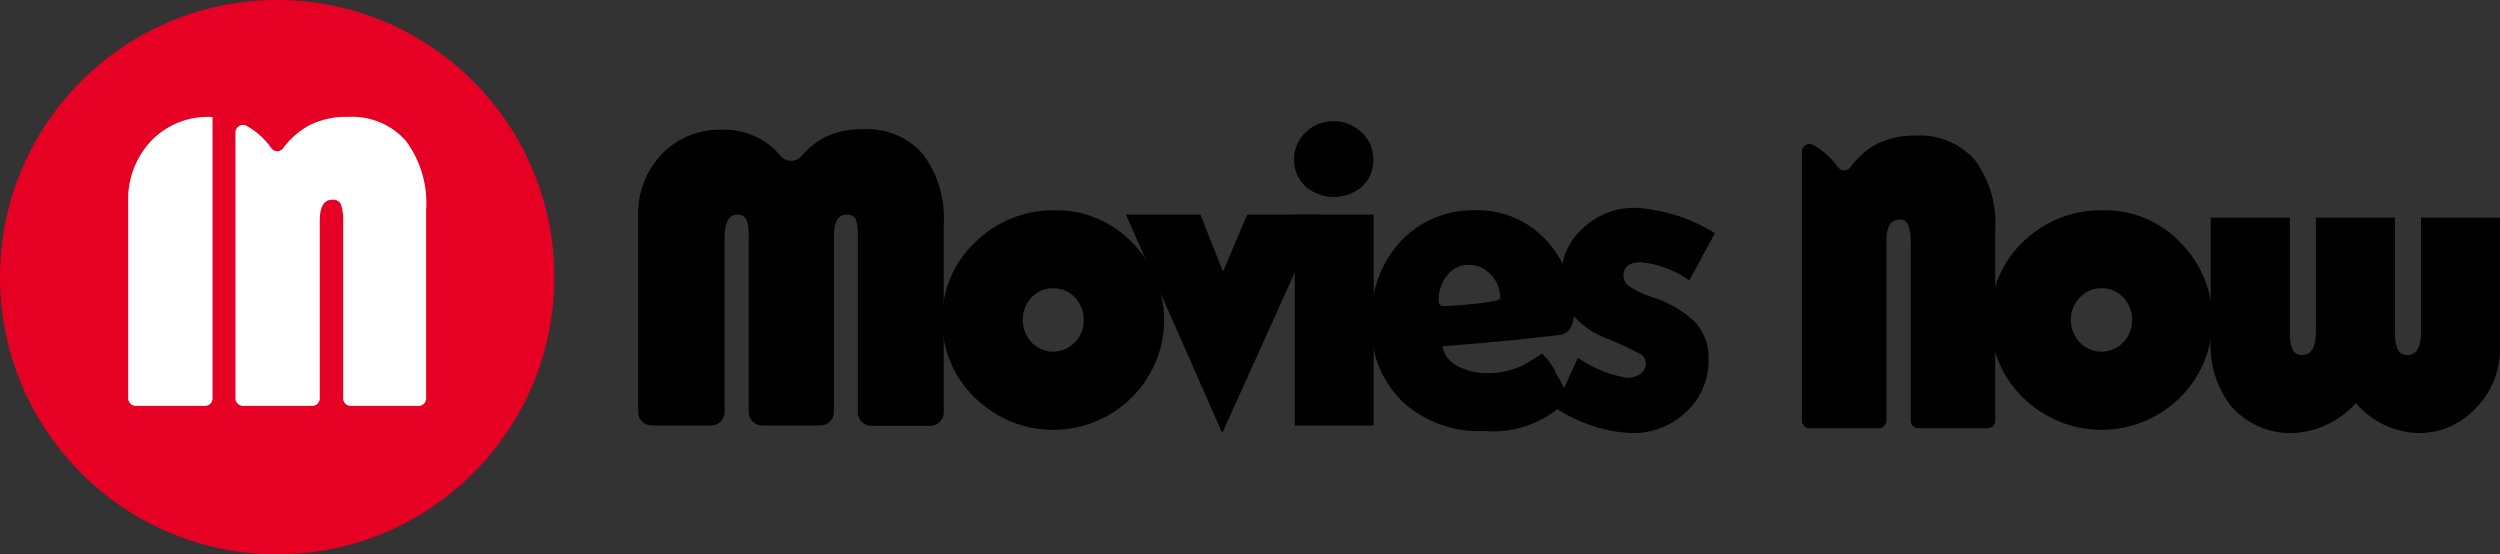 <svg id="Layer_1" data-name="Layer 1" xmlns="http://www.w3.org/2000/svg" viewBox="0 0 144.32 32"><rect x="0" y="0" width="144.32" height="32" fill="#333333" stroke="none"/><defs><style>.cls-1{fill:#e60023;}.cls-2{fill:#fff;}</style></defs><circle class="cls-1" cx="16" cy="16" r="16"/><path d="M37.62,24.56a.78.78,0,0,1-.78-.78V12.55A5,5,0,0,1,38.2,8.9a4.64,4.64,0,0,1,3.51-1.41A4.19,4.19,0,0,1,45.06,9a.8.8,0,0,0,1.22,0,4.6,4.6,0,0,1,1.18-1,4.81,4.81,0,0,1,2.38-.54A4.25,4.25,0,0,1,53.28,8.9,6.17,6.17,0,0,1,54.48,13v10.8a.78.78,0,0,1-.78.78H50.31a.78.78,0,0,1-.79-.78V13.72a3,3,0,0,0-.12-1.06.52.52,0,0,0-.52-.27c-.49,0-.74.42-.74,1.25V23.78a.78.78,0,0,1-.78.78H44a.78.78,0,0,1-.78-.78V13.72a2.69,2.69,0,0,0-.14-1.06.52.52,0,0,0-.52-.27c-.49,0-.73.45-.73,1.33V23.78a.78.78,0,0,1-.79.78Z"/><path d="M60.92,12.14A6,6,0,0,1,65.35,14a6.31,6.31,0,0,1,.21,8.71,6.43,6.43,0,0,1-8.89.6,6.15,6.15,0,0,1-2.27-4.85A6,6,0,0,1,56.28,14,6.42,6.42,0,0,1,60.92,12.14Zm-.13,4.5a1.66,1.66,0,0,0-1.24.53,1.91,1.91,0,0,0,0,2.6,1.73,1.73,0,0,0,2.49,0,1.79,1.79,0,0,0,.52-1.3,1.82,1.82,0,0,0-.51-1.3A1.69,1.69,0,0,0,60.79,16.64Z"/><path d="M76.25,12.39,70.56,25,65,12.39H69.3l1.3,3.29L72,12.39Z"/><path d="M79.3,12.39V24.56H74.74V12.39ZM77,7a2.26,2.26,0,0,1,1.61.65,2.08,2.08,0,0,1,.67,1.55,2.06,2.06,0,0,1-.64,1.56,2.51,2.51,0,0,1-3.28,0,2.16,2.16,0,0,1,0-3.11A2.24,2.24,0,0,1,77,7Z"/><path d="M90.85,17.5c.11,1.09-.15,1.71-.77,1.84-.09,0-.93.1-2.52.27-1,.1-2.4.23-4.3.38a1.71,1.71,0,0,0,1,1.2,3.63,3.63,0,0,0,1.61.35A4.61,4.61,0,0,0,88.09,21l.93-.59a3.74,3.74,0,0,1,.86,1.25A4.69,4.69,0,0,1,90.49,23c0,.05-.07.15-.19.28a6,6,0,0,1-4.62,1.6A6.53,6.53,0,0,1,81,23.22a6,6,0,0,1-1.83-4.6A6.55,6.55,0,0,1,80.79,14a5.76,5.76,0,0,1,4.47-1.86,5.3,5.3,0,0,1,3.92,1.65A6,6,0,0,1,90.85,17.5Zm-4.25-.31a1.92,1.92,0,0,0-.53-1.33,1.71,1.71,0,0,0-1.28-.57,1.52,1.52,0,0,0-1.27.64,2.24,2.24,0,0,0-.47,1.41.3.3,0,0,0,.34.33,22.66,22.66,0,0,0,2.81-.28C86.47,17.35,86.6,17.28,86.6,17.19Z"/><path d="M91.09,20.65a6.87,6.87,0,0,0,2.84,1.16,1.22,1.22,0,0,0,.79-.25A.71.71,0,0,0,95,21a.58.58,0,0,0-.27-.54,19.13,19.13,0,0,0-2-.93,4.73,4.73,0,0,1-2-1.43,3.33,3.33,0,0,1-.61-2,3.75,3.75,0,0,1,1.21-2.88A4.29,4.29,0,0,1,94.49,12,9.81,9.81,0,0,1,99,13.46l-1.48,2.73a5.78,5.78,0,0,0-2.8-1.05c-.64,0-1,.25-1,.76a.77.77,0,0,0,.35.64,4.87,4.87,0,0,0,1.27.6,6.29,6.29,0,0,1,2.51,1.45,3,3,0,0,1,.78,2.14,4,4,0,0,1-1.24,3A4.38,4.38,0,0,1,94.23,25a8.52,8.52,0,0,1-4.45-1.47Z"/><path d="M121.43,12.14A6,6,0,0,1,125.87,14a6.31,6.31,0,0,1,.21,8.71,6.45,6.45,0,0,1-8.9.6,6.17,6.17,0,0,1-2.26-4.85,6,6,0,0,1,1.87-4.5A6.44,6.44,0,0,1,121.43,12.14Zm-.12,4.5a1.66,1.66,0,0,0-1.24.53,1.79,1.79,0,0,0-.52,1.3,1.83,1.83,0,0,0,.52,1.3,1.73,1.73,0,0,0,2.49,0,1.79,1.79,0,0,0,.52-1.3,1.82,1.82,0,0,0-.51-1.3A1.69,1.69,0,0,0,121.31,16.64Z"/><path d="M127.62,12.56h4.57v6.56a2.45,2.45,0,0,0,.16,1.07.59.59,0,0,0,.57.3c.51,0,.77-.46.77-1.37V12.56h4.57v6.56a2.45,2.45,0,0,0,.16,1.07.6.6,0,0,0,.58.3c.51,0,.76-.46.76-1.37V12.56h4.56v7.5a4.81,4.81,0,0,1-1.38,3.48A4.45,4.45,0,0,1,139.6,25,4.91,4.91,0,0,1,136,23.27,5.24,5.24,0,0,1,132.37,25a4.54,4.54,0,0,1-3.66-1.66,5.78,5.78,0,0,1-1.09-3.77Z"/><path d="M114,9.23a4.23,4.23,0,0,0-3.41-1.4,4.79,4.79,0,0,0-2.36.54,4.74,4.74,0,0,0-1.42,1.3.44.44,0,0,1-.69,0,4.42,4.42,0,0,0-1.44-1.3.44.44,0,0,0-.66.38V24.28a.44.44,0,0,0,.44.44h4a.44.44,0,0,0,.44-.44V13.92c0-.83.24-1.24.73-1.24a.5.5,0,0,1,.51.27A2.65,2.65,0,0,1,110.3,14V24.28a.44.44,0,0,0,.44.44h4a.44.44,0,0,0,.44-.44v-11A6.15,6.15,0,0,0,114,9.23Z"/><path class="cls-2" d="M12.15,6.75A4.51,4.51,0,0,0,8.73,8.13,4.91,4.91,0,0,0,7.4,11.69V23a.44.44,0,0,0,.44.43h4a.43.43,0,0,0,.43-.43V6.75ZM23.43,8.13a4.13,4.13,0,0,0-3.36-1.38,4.6,4.6,0,0,0-2.32.54,4.69,4.69,0,0,0-1.41,1.27.42.42,0,0,1-.67,0,4.43,4.43,0,0,0-1.42-1.29.44.44,0,0,0-.66.38V23a.44.44,0,0,0,.44.43h4a.43.43,0,0,0,.43-.43V12.75c0-.81.24-1.22.72-1.22a.5.5,0,0,1,.5.26,2.83,2.83,0,0,1,.13,1V23a.43.43,0,0,0,.43.43h4A.44.44,0,0,0,24.6,23V12.11A6,6,0,0,0,23.43,8.13Z"/></svg>